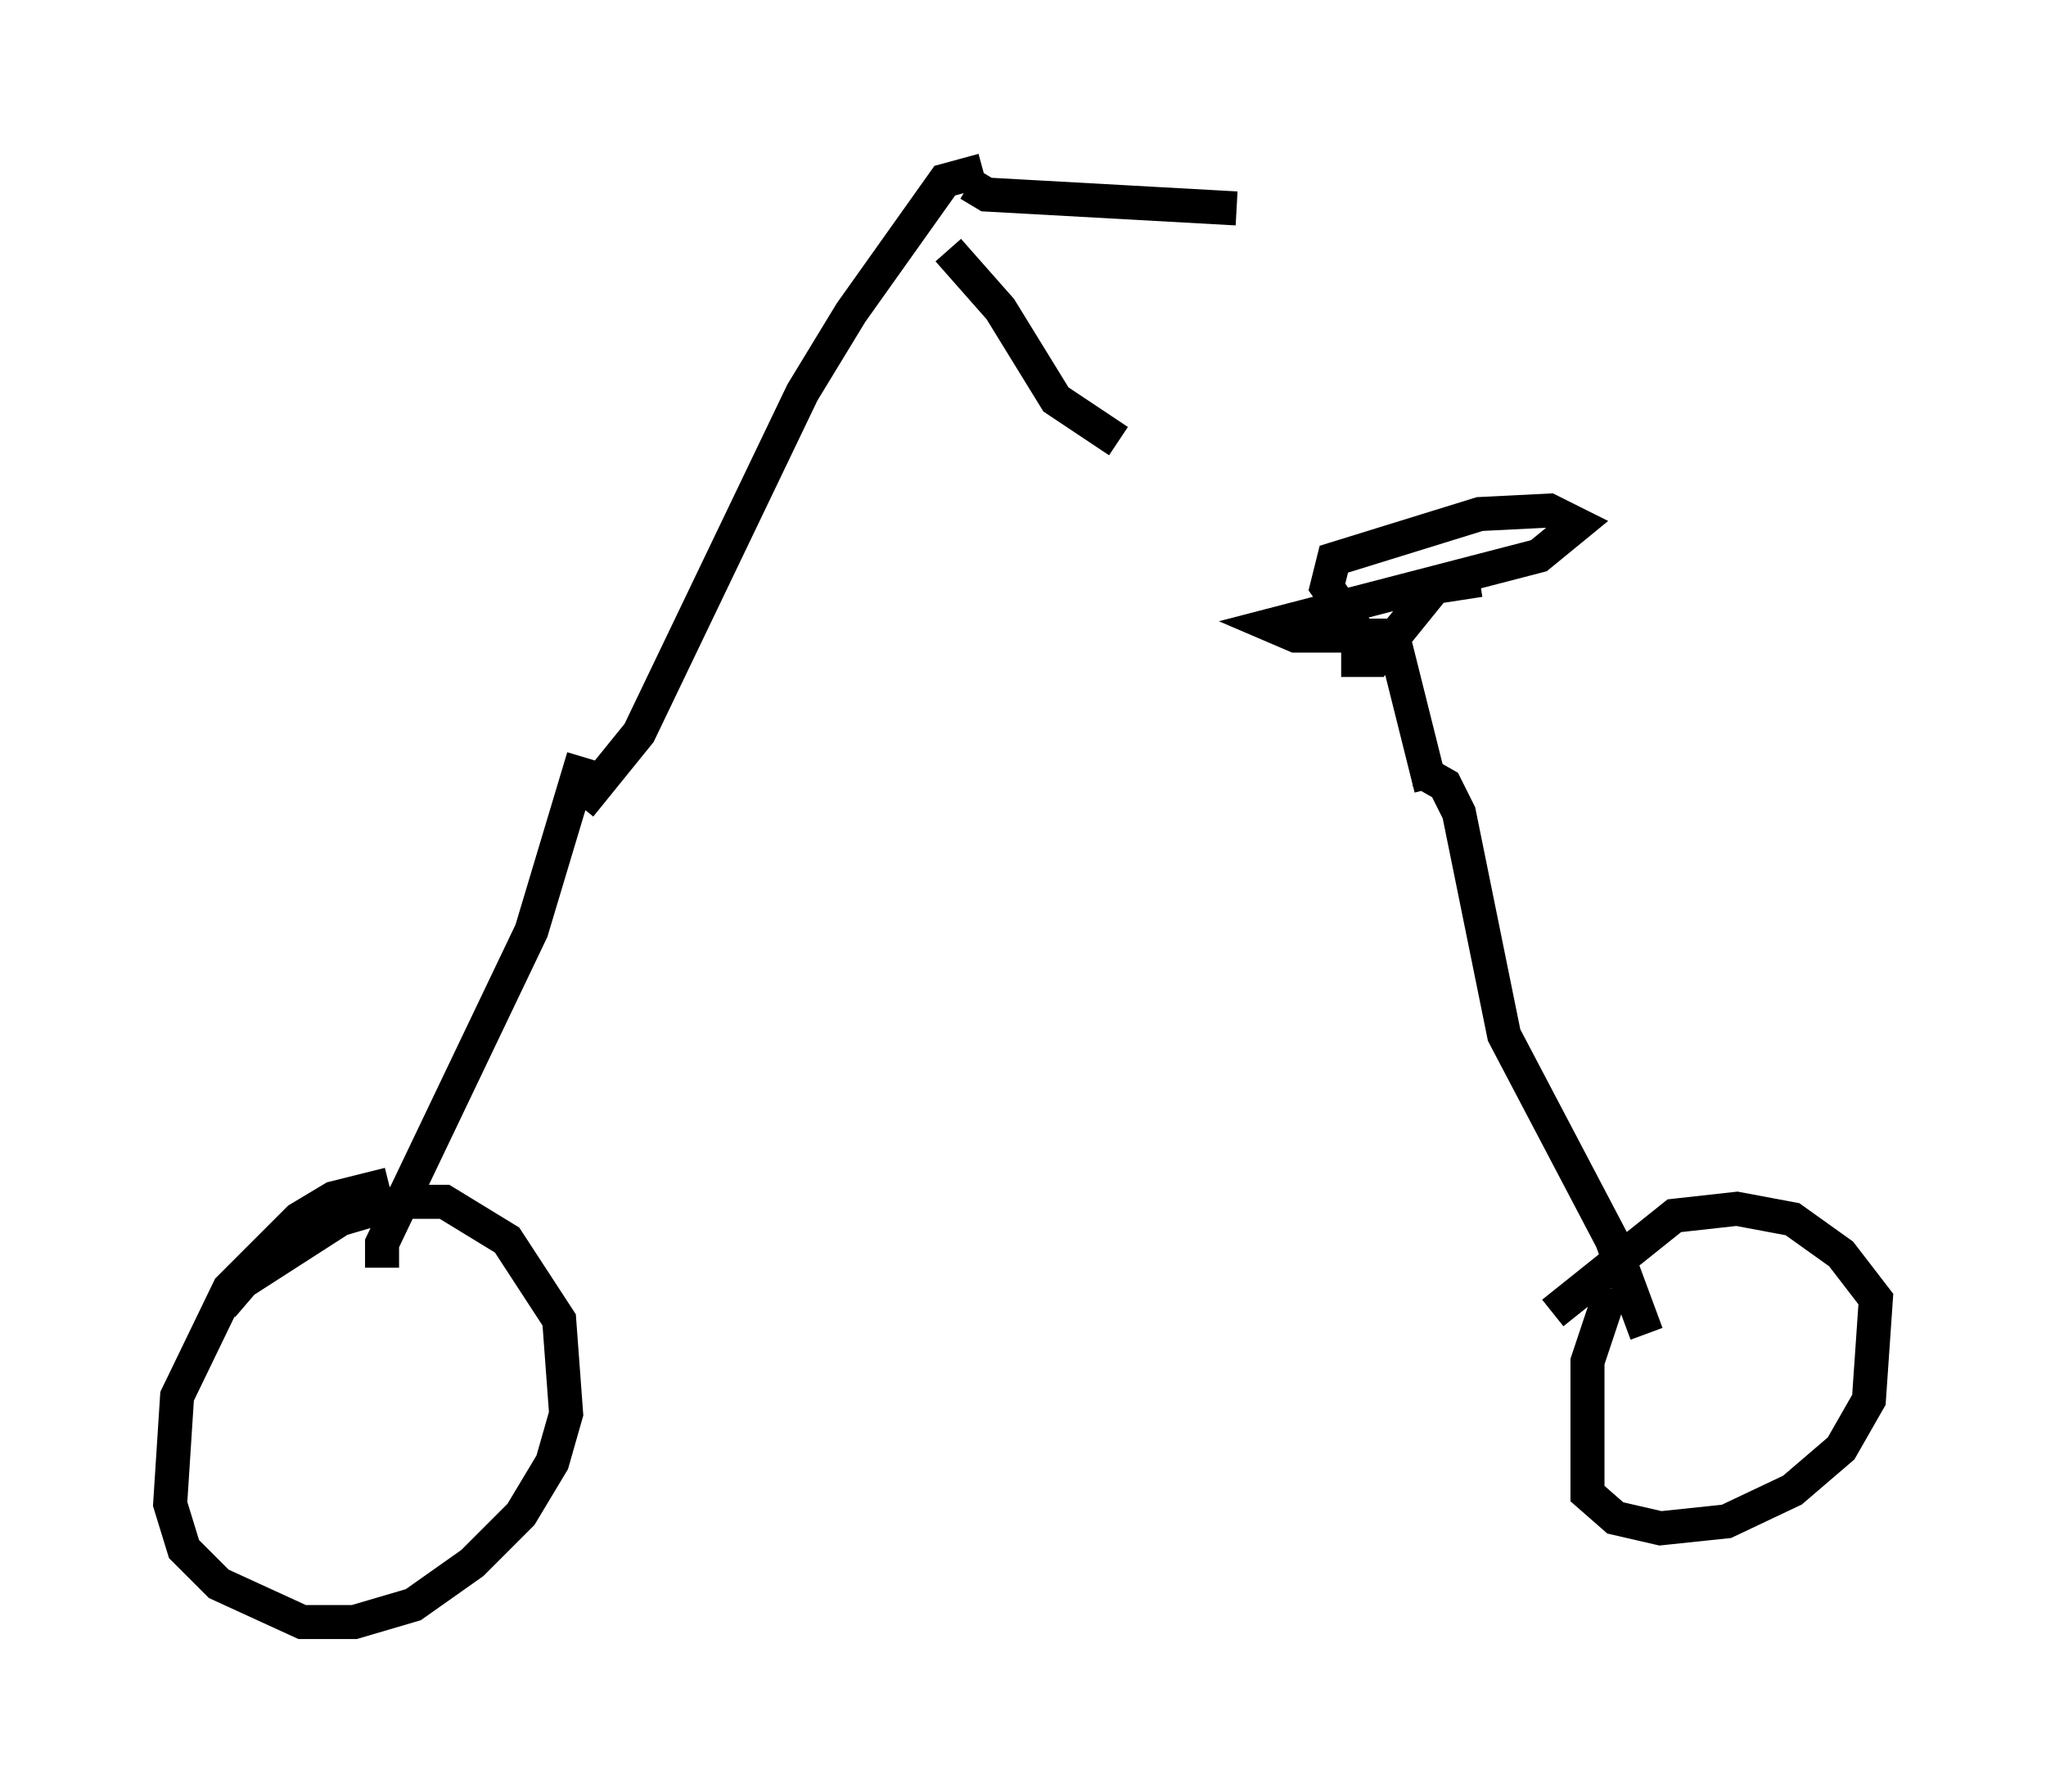 <?xml version="1.0" encoding="utf-8" ?>
<svg baseProfile="full" height="52.671" version="1.1" width="60.123" xmlns="http://www.w3.org/2000/svg" xmlns:ev="http://www.w3.org/2001/xml-events" xmlns:xlink="http://www.w3.org/1999/xlink"><defs /><rect fill="white" height="52.671" width="60.123" x="0" y="0" /><path d="M16.331, 21.027 m26.134, -0.204 m-25.317, 1.429 l-1.531, 5.104 -4.39, 9.188 l0.0, 0.715 m0.204, -2.45 l-1.633, 0.408 -1.021, 0.613 l-2.042, 2.042 -1.531, 3.165 l-0.204, 3.165 0.408, 1.327 l1.021, 1.021 2.45, 1.123 l1.531, 0.0 1.735, -0.51 l1.735, -1.225 1.429, -1.429 l0.919, -1.531 0.408, -1.429 l-0.204, -2.756 -1.531, -2.348 l-1.838, -1.123 -1.327, 0.0 l-1.735, 0.51 -2.858, 1.838 l-0.613, 0.715 m35.219, -15.721 l0.715, 0.408 0.408, 0.817 l1.327, 6.533 3.165, 6.023 l1.021, 2.756 m-1.021, -1.327 l-0.715, 2.144 0.0, 3.879 l0.817, 0.715 1.327, 0.306 l1.94, -0.204 1.94, -0.919 l1.429, -1.225 0.817, -1.429 l0.204, -2.96 -1.021, -1.327 l-1.429, -1.021 -1.633, -0.306 l-1.838, 0.204 -3.573, 2.858 m-28.584, -14.904 l1.735, -2.144 4.798, -10.004 l1.429, -2.348 2.756, -3.879 l1.123, -0.306 m-0.408, 0.408 l0.51, 0.306 7.35, 0.408 m-8.473, 1.225 l1.531, 1.735 1.633, 2.654 l1.838, 1.225 m9.188, 10.208 l-1.123, -4.492 -2.858, 0.0 l-0.715, -0.306 7.861, -2.042 l1.123, -0.919 -0.817, -0.408 l-2.042, 0.102 -4.288, 1.327 l-0.204, 0.817 0.919, 1.327 l0.0, 0.817 0.51, 0.0 l1.735, -2.144 1.327, -0.204 " fill="none" stroke="black" stroke-width="1" /></svg>